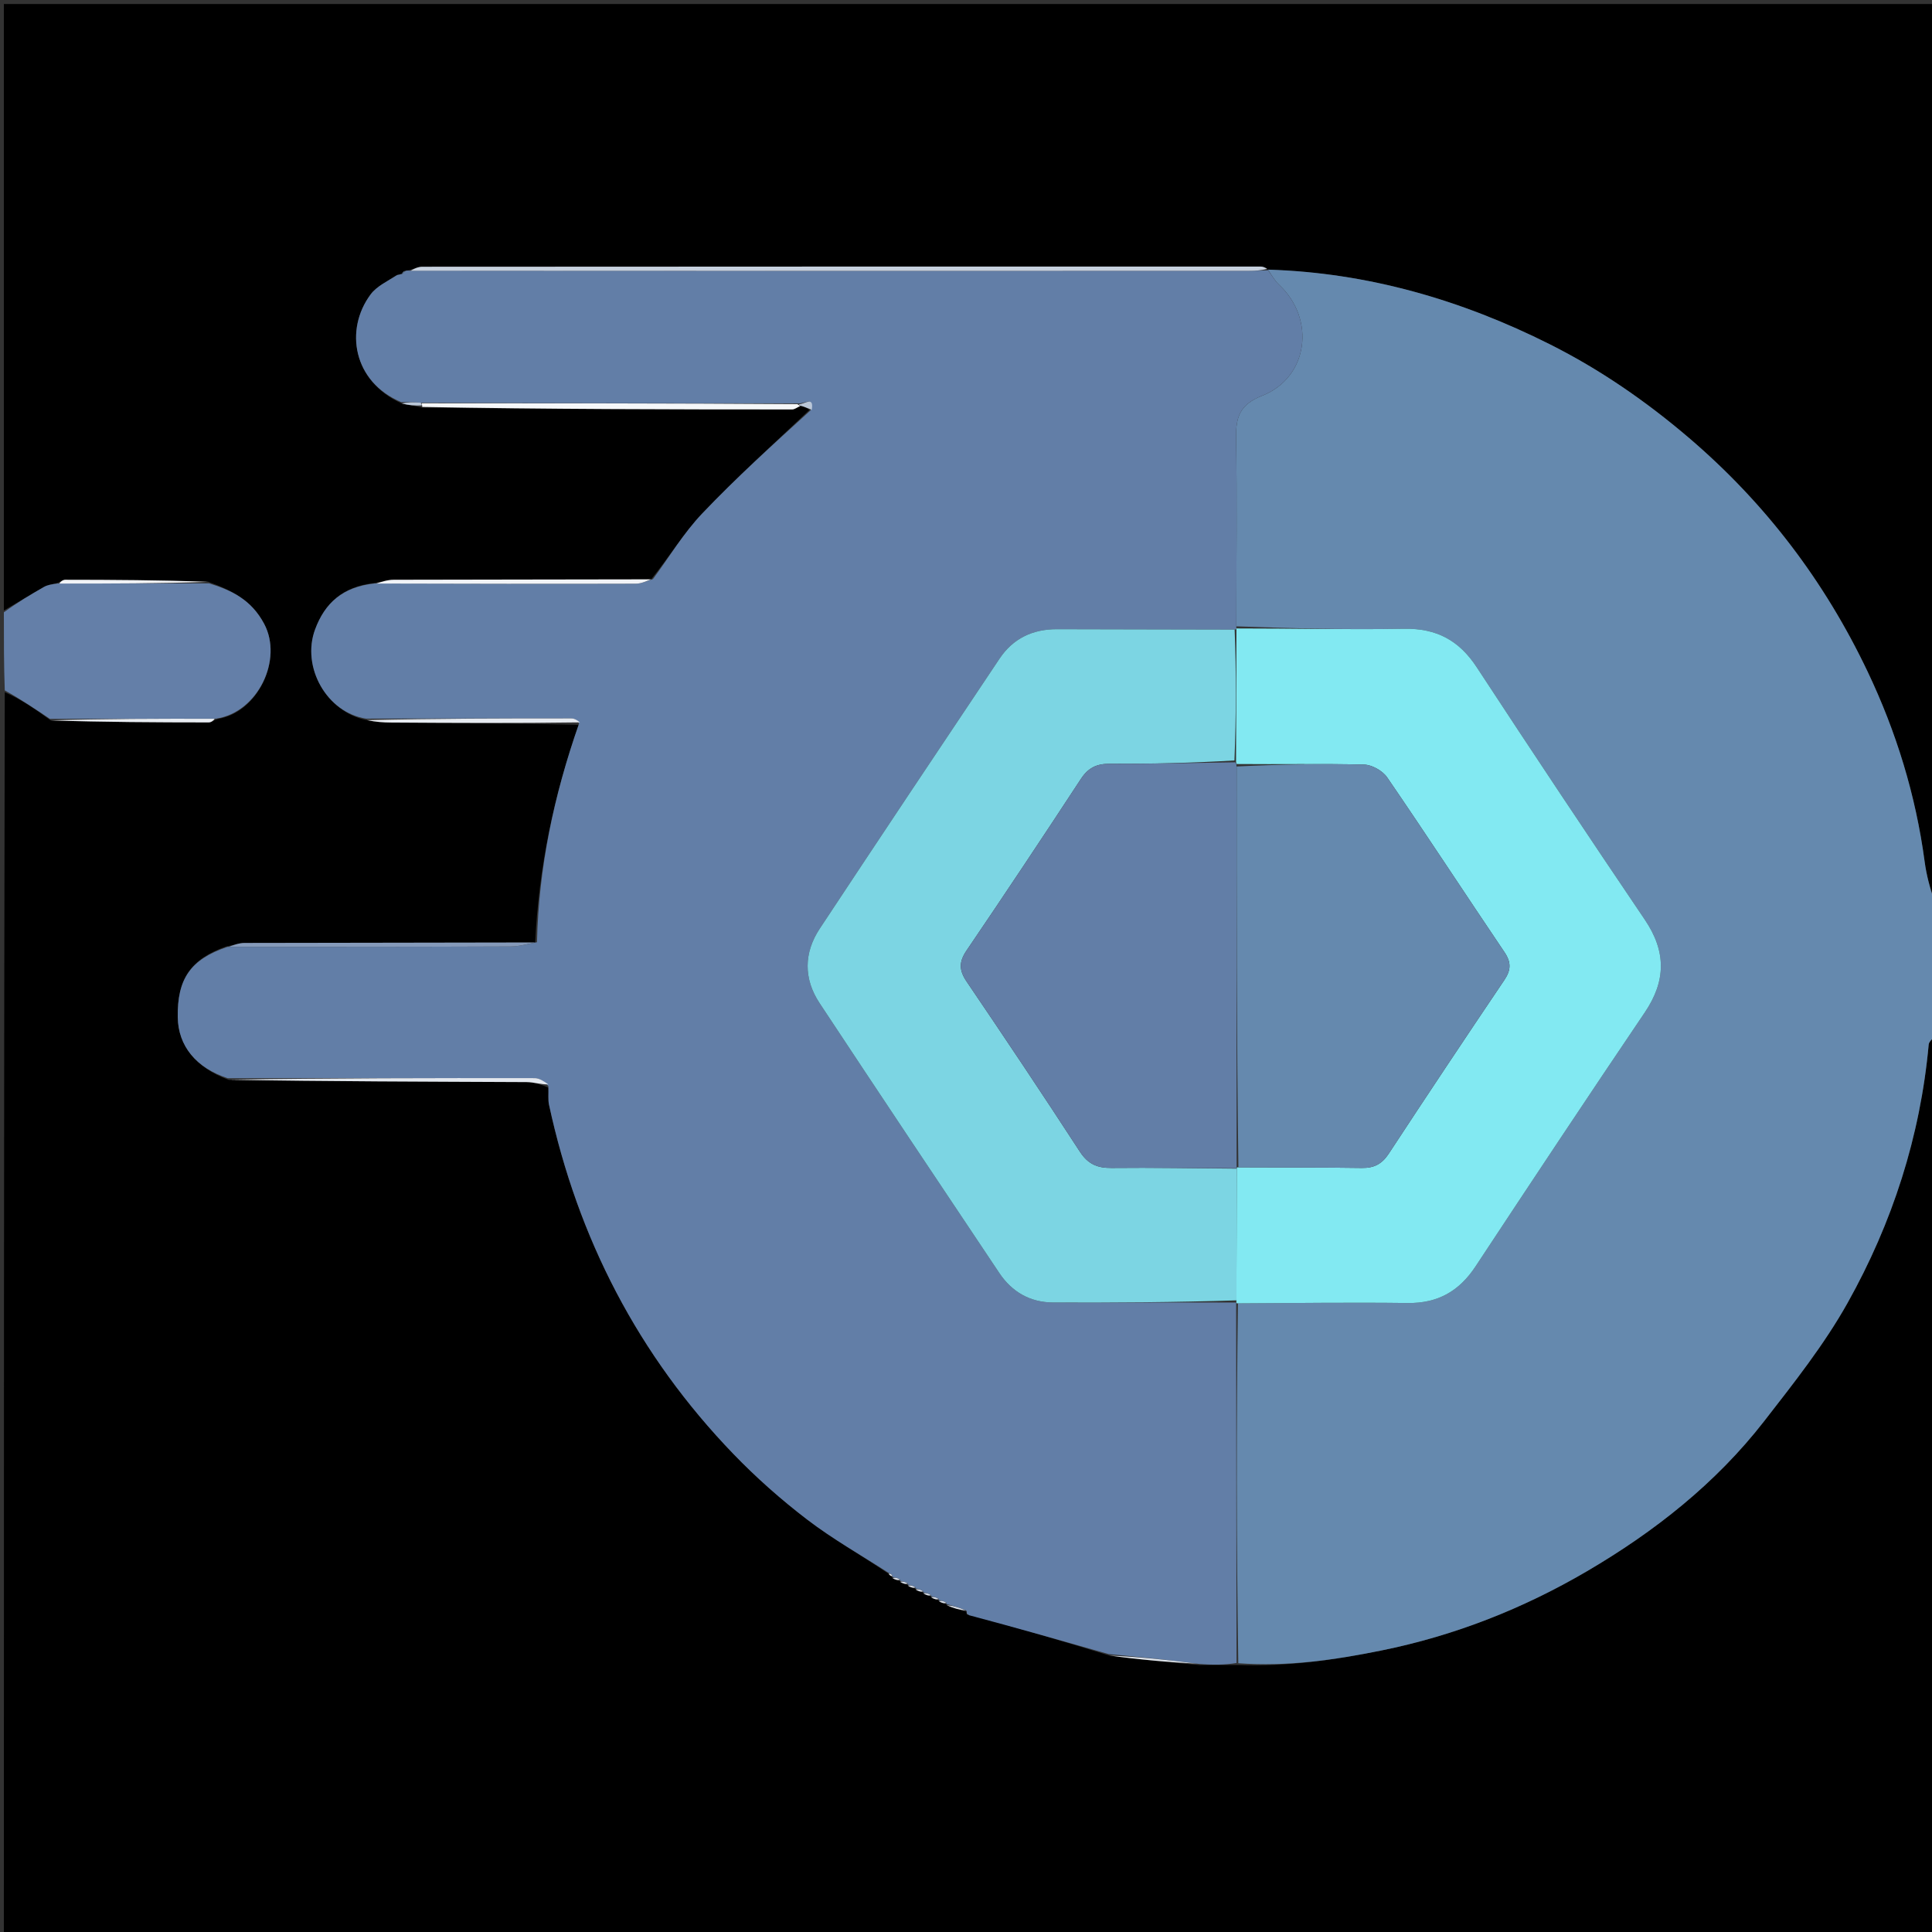 <svg version="1.1" id="Layer_1" xmlns="http://www.w3.org/2000/svg" xmlns:xlink="http://www.w3.org/1999/xlink" x="0px" y="0px"
	 width="100%" viewBox="0 0 500 500" enable-background="new 0 0 500 500" xml:space="preserve">
<rect x="0" y="0" width="500" height="500" fill="#333333" stroke="none"/>
<path fill="#000000" opacity="1" stroke="none" 
	d="
M501,268 
	C501,345.635 501,423.269 501,500.952 
	C334.434,500.952 167.868,500.952 1,500.952 
	C1,393.979 1,286.957 1.234,179.138 
	C5.283,180.908 9.099,183.475 13.118,186.435 
	C26.888,186.885 40.454,186.955 54.02,186.961 
	C54.685,186.961 55.351,186.389 56.398,186.051 
	C66.785,184.363 73.267,170.658 68.372,161.46 
	C65.067,155.25 60.064,152.814 53.893,150.579 
	C41.413,150.128 29.144,150.05 16.874,150.045 
	C16.206,150.044 15.537,150.653 14.494,150.95 
	C13.206,151.237 12.218,151.422 11.393,151.892 
	C7.902,153.882 4.46,155.956 1,158 
	C1,105.692 1,53.385 1,1.039 
	C167.559,1.039 334.118,1.039 501,1.039 
	C501,78.021 501,155.043 500.603,232.721 
	C499.493,229.931 498.567,226.512 498.103,223.032 
	C495.806,205.808 490.745,189.366 483.312,173.76 
	C472.184,150.397 456.874,130.202 437.057,113.289 
	C425.931,103.793 414.017,95.586 401.093,89.1 
	C378.203,77.612 353.941,70.555 328.084,69.818 
	C328.05,69.864 328.131,69.95 327.912,69.563 
	C327.199,69.111 326.706,68.987 326.213,68.987 
	C253.901,68.983 181.589,68.983 109.277,69.034 
	C108.11,69.035 106.943,69.666 105.571,69.981 
	C105.367,69.96 104.98,70.099 104.712,70.115 
	C104.249,70.425 104.055,70.718 103.932,71.017 
	C104.004,71.022 104.015,70.878 103.767,70.926 
	C103.359,71.027 103.2,71.08 102.688,71.177 
	C100.173,72.848 97.491,74.088 95.935,76.169 
	C89.117,85.294 91.365,98.822 104.001,104.428 
	C105.767,104.896 107.36,104.998 109.171,105.48 
	C141.26,105.906 173.133,105.957 205.005,105.96 
	C205.681,105.96 206.357,105.395 207.375,105.05 
	C208.39,105.34 209.064,105.673 209.44,106.137 
	C199.975,115.098 190.521,123.655 181.755,132.868 
	C176.9,137.97 173.197,144.169 168.512,149.932 
	C145.996,149.994 123.944,149.976 101.891,150.042 
	C100.227,150.047 98.564,150.644 96.509,150.94 
	C88.768,151.872 84.104,155.987 81.548,162.888 
	C77.934,172.647 84.596,184.437 94.991,186.366 
	C97.215,186.834 99.197,186.98 101.18,186.993 
	C117.448,187.1 133.717,187.182 149.781,187.571 
	C143.288,206.008 139.418,224.605 138.508,243.914 
	C113.132,243.985 88.219,243.973 63.306,244.037 
	C61.794,244.041 60.284,244.645 58.411,244.989 
	C49.238,248.286 45.853,253.413 46.001,263.258 
	C46.113,270.695 50.733,276.345 59.109,279.432 
	C84.968,279.884 110.626,279.92 136.283,280.044 
	C138.171,280.054 140.056,280.702 141.952,281.481 
	C141.992,283.238 141.808,284.613 142.083,285.889 
	C149.544,320.469 165.214,350.778 189.796,376.275 
	C195.702,382.4 202.15,388.107 208.908,393.274 
	C215.535,398.341 222.875,402.476 229.965,407.289 
	C230.324,407.762 230.621,407.966 230.922,408.137 
	C230.926,408.104 230.861,408.121 230.991,408.416 
	C231.737,408.873 232.353,409.034 232.965,409.142 
	C232.961,409.089 232.855,409.099 232.986,409.398 
	C233.738,409.862 234.36,410.027 234.978,410.133 
	C234.973,410.074 234.856,410.083 234.985,410.385 
	C235.739,410.855 236.364,411.022 236.984,411.128 
	C236.98,411.066 236.856,411.075 236.984,411.379 
	C237.738,411.852 238.364,412.021 238.986,412.128 
	C238.982,412.066 238.858,412.075 238.985,412.379 
	C239.737,412.852 240.363,413.021 240.984,413.13 
	C240.98,413.069 240.858,413.078 240.984,413.381 
	C241.734,413.853 242.358,414.022 242.977,414.134 
	C242.973,414.076 242.858,414.085 242.984,414.386 
	C243.73,414.856 244.349,415.025 244.964,415.148 
	C244.959,415.102 244.867,415.111 245.03,415.441 
	C246.803,416.218 248.413,416.665 250.122,417.102 
	C250.221,417.092 250.203,416.893 250.148,417.113 
	C250.207,417.685 250.447,417.833 251.192,417.886 
	C263.35,421.355 275.131,424.716 287.104,428.451 
	C294.85,429.502 302.402,430.179 310.409,430.914 
	C313.913,430.926 316.962,430.88 320.473,430.901 
	C333.288,431.364 345.361,429.6 357.464,427.153 
	C376.436,423.318 394.161,416.328 410.714,406.629 
	C428.178,396.395 444.046,383.912 456.562,367.799 
	C464.221,357.938 472.084,348.026 478.156,337.185 
	C489.752,316.478 496.974,294.117 499.149,270.3 
	C499.223,269.484 500.359,268.765 501,268 
z"/>
<path fill="#6589AE" opacity="1" stroke="none" 
	d="
M328.118,69.772 
	C353.941,70.555 378.203,77.612 401.093,89.1 
	C414.017,95.586 425.931,103.793 437.057,113.289 
	C456.874,130.202 472.184,150.397 483.312,173.76 
	C490.745,189.366 495.806,205.808 498.103,223.032 
	C498.567,226.512 499.493,229.931 500.603,233.189 
	C501,244.354 501,255.708 501,267.531 
	C500.359,268.765 499.223,269.484 499.149,270.3 
	C496.974,294.117 489.752,316.478 478.156,337.185 
	C472.084,348.026 464.221,357.938 456.562,367.799 
	C444.046,383.912 428.178,396.395 410.714,406.629 
	C394.161,416.328 376.436,423.318 357.464,427.153 
	C345.361,429.6 333.288,431.364 320.471,430.443 
	C319.976,399.065 319.945,368.213 320.386,337.307 
	C335.355,337.221 349.853,337.038 364.347,337.218 
	C372.108,337.314 377.638,334.156 381.86,327.756 
	C396.359,305.781 410.91,283.84 425.66,262.035 
	C431.212,253.826 431.223,246.206 425.665,237.992 
	C411.006,216.327 396.507,194.552 382.17,172.673 
	C377.616,165.722 371.753,162.58 363.404,162.727 
	C348.918,162.982 334.422,162.629 319.941,162.092 
	C319.969,145.507 320.158,129.357 319.903,113.215 
	C319.818,107.803 320.951,104.667 326.651,102.412 
	C338.636,97.671 340.56,82.563 330.988,73.657 
	C329.83,72.579 329.065,71.077 328.118,69.772 
z"/>
<path fill="#647FA8" opacity="1" stroke="none" 
	d="
M54.104,150.969 
	C60.064,152.814 65.067,155.25 68.372,161.46 
	C73.267,170.658 66.785,184.363 55.933,185.981 
	C41.029,185.977 26.972,186.01 12.915,186.043 
	C9.099,183.475 5.283,180.908 1.234,178.67 
	C1,172.312 1,165.625 1,158.469 
	C4.46,155.956 7.902,153.882 11.393,151.892 
	C12.218,151.422 13.206,151.237 14.968,151.005 
	C28.579,151.048 41.341,151.008 54.104,150.969 
z"/>
<path fill="#627EA7" opacity="1" stroke="none" 
	d="
M319.915,337.361 
	C319.945,368.213 319.976,399.065 320.009,430.376 
	C316.962,430.88 313.913,430.926 310.169,430.605 
	C301.953,429.518 294.432,428.798 286.911,428.077 
	C275.131,424.716 263.35,421.355 250.827,418.029 
	C250.123,417.674 250.163,417.284 250.203,416.893 
	C250.203,416.893 250.221,417.092 249.984,416.752 
	C248.12,415.979 246.494,415.545 244.867,415.111 
	C244.867,415.111 244.959,415.102 244.934,414.773 
	C244.225,414.325 243.541,414.205 242.858,414.085 
	C242.858,414.085 242.973,414.076 242.924,413.77 
	C242.203,413.335 241.531,413.206 240.858,413.078 
	C240.858,413.078 240.98,413.069 240.919,412.771 
	C240.192,412.34 239.525,412.208 238.858,412.075 
	C238.858,412.075 238.982,412.066 238.918,411.77 
	C238.188,411.342 237.522,411.209 236.856,411.075 
	C236.856,411.075 236.98,411.066 236.919,410.766 
	C236.191,410.339 235.524,410.211 234.856,410.083 
	C234.856,410.083 234.973,410.074 234.923,409.762 
	C234.2,409.333 233.528,409.216 232.855,409.099 
	C232.855,409.099 232.961,409.089 232.931,408.756 
	C232.221,408.321 231.541,408.221 230.861,408.121 
	C230.861,408.121 230.926,408.104 231,407.81 
	C230.684,407.35 230.293,407.185 229.902,407.02 
	C222.875,402.476 215.535,398.341 208.908,393.274 
	C202.15,388.107 195.702,382.4 189.796,376.275 
	C165.214,350.778 149.544,320.469 142.083,285.889 
	C141.808,284.613 141.992,283.238 141.911,281.062 
	C140.713,279.8 139.568,279.022 138.422,279.02 
	C111.917,278.975 85.412,279.015 58.907,279.038 
	C50.733,276.345 46.113,270.695 46.001,263.258 
	C45.853,253.413 49.238,248.286 58.893,245.04 
	C83.891,245.044 108.044,245.049 132.196,244.944 
	C134.456,244.934 136.713,244.231 138.971,243.849 
	C139.418,224.605 143.288,206.008 149.86,187.245 
	C149.399,186.379 148.655,185.927 147.911,185.926 
	C130.191,185.915 112.471,185.953 94.751,185.982 
	C84.596,184.437 77.934,172.647 81.548,162.888 
	C84.104,155.987 88.768,151.872 96.98,150.995 
	C120.091,151.086 142.339,151.121 164.586,151.055 
	C166.05,151.051 167.512,150.285 168.976,149.873 
	C173.197,144.169 176.9,137.97 181.755,132.868 
	C190.521,123.655 199.975,115.098 209.782,106.188 
	C210.723,102.309 208.137,104.686 206.335,104.392 
	C173.648,104.369 141.415,104.367 108.856,104.225 
	C106.962,104.077 105.396,104.069 103.829,104.061 
	C91.365,98.822 89.117,85.294 95.935,76.169 
	C97.491,74.088 100.173,72.848 102.813,71.174 
	C103.541,71.078 103.783,70.995 104.015,70.878 
	C104.015,70.878 104.004,71.022 104.116,70.861 
	C104.486,70.508 104.736,70.308 104.98,70.099 
	C104.98,70.099 105.367,69.96 106.051,70.053 
	C178.873,70.13 251.011,70.114 323.149,70.091 
	C324.81,70.09 326.47,69.999 328.131,69.95 
	C328.131,69.95 328.05,69.864 328.084,69.818 
	C329.065,71.077 329.83,72.579 330.988,73.657 
	C340.56,82.563 338.636,97.671 326.651,102.412 
	C320.951,104.667 319.818,107.803 319.903,113.215 
	C320.158,129.357 319.969,145.507 319.958,162.205 
	C319.962,162.757 319.99,162.984 319.524,162.934 
	C303.9,162.874 288.742,162.899 273.584,162.835 
	C267.26,162.809 262.188,165.214 258.685,170.447 
	C243.122,193.702 227.584,216.975 212.155,240.32 
	C208,246.607 207.949,253.315 212.109,259.613 
	C227.533,282.96 243.078,306.227 258.64,329.482 
	C261.905,334.361 266.62,337.061 272.53,337.082 
	C288.352,337.138 304.175,337.04 319.98,337.094 
	C319.963,337.184 319.915,337.361 319.915,337.361 
z"/>
<path fill="#C6D0DE" opacity="1" stroke="none" 
	d="
M327.912,69.563 
	C326.47,69.999 324.81,70.09 323.149,70.091 
	C251.011,70.114 178.873,70.13 106.255,70.075 
	C106.943,69.666 108.11,69.035 109.277,69.034 
	C181.589,68.983 253.901,68.983 326.213,68.987 
	C326.706,68.987 327.199,69.111 327.912,69.563 
z"/>
<path fill="#F5F7F9" opacity="1" stroke="none" 
	d="
M109.182,104.364 
	C141.415,104.367 173.648,104.369 206.332,104.585 
	C206.783,104.799 207.034,105.094 207.034,105.094 
	C206.357,105.395 205.681,105.96 205.005,105.96 
	C173.133,105.957 141.26,105.906 109.29,105.315 
	C109.192,104.77 109.182,104.364 109.182,104.364 
z"/>
<path fill="#E3E8EF" opacity="1" stroke="none" 
	d="
M59.109,279.432 
	C85.412,279.015 111.917,278.975 138.422,279.02 
	C139.568,279.022 140.713,279.8 141.901,280.635 
	C140.056,280.702 138.171,280.054 136.283,280.044 
	C110.626,279.92 84.968,279.884 59.109,279.432 
z"/>
<path fill="#859ABA" opacity="1" stroke="none" 
	d="
M138.508,243.914 
	C136.713,244.231 134.456,244.934 132.196,244.944 
	C108.044,245.049 83.891,245.044 59.255,245.02 
	C60.284,244.645 61.794,244.041 63.306,244.037 
	C88.219,243.973 113.132,243.985 138.508,243.914 
z"/>
<path fill="#F1F3F7" opacity="1" stroke="none" 
	d="
M168.512,149.932 
	C167.512,150.285 166.05,151.051 164.586,151.055 
	C142.339,151.121 120.091,151.086 97.372,151.021 
	C98.564,150.644 100.227,150.047 101.891,150.042 
	C123.944,149.976 145.996,149.994 168.512,149.932 
z"/>
<path fill="#E6EAF0" opacity="1" stroke="none" 
	d="
M94.991,186.366 
	C112.471,185.953 130.191,185.915 147.911,185.926 
	C148.655,185.927 149.399,186.379 150.064,186.946 
	C133.717,187.182 117.448,187.1 101.18,186.993 
	C99.197,186.98 97.215,186.834 94.991,186.366 
z"/>
<path fill="#E8ECF2" opacity="1" stroke="none" 
	d="
M13.118,186.435 
	C26.972,186.01 41.029,185.977 55.551,186.014 
	C55.351,186.389 54.685,186.961 54.02,186.961 
	C40.454,186.955 26.888,186.885 13.118,186.435 
z"/>
<path fill="#F1F3F7" opacity="1" stroke="none" 
	d="
M53.893,150.579 
	C41.341,151.008 28.579,151.048 15.342,151.033 
	C15.537,150.653 16.206,150.044 16.874,150.045 
	C29.144,150.05 41.413,150.128 53.893,150.579 
z"/>
<path fill="#DEE4EC" opacity="1" stroke="none" 
	d="
M287.104,428.451 
	C294.432,428.798 301.953,429.518 309.714,430.547 
	C302.402,430.179 294.85,429.502 287.104,428.451 
z"/>
<path fill="#BAC7D8" opacity="1" stroke="none" 
	d="
M108.856,104.225 
	C109.182,104.364 109.192,104.77 109.073,104.935 
	C107.36,104.998 105.767,104.896 104.001,104.428 
	C105.396,104.069 106.962,104.077 108.856,104.225 
z"/>
<path fill="#D5DCE7" opacity="1" stroke="none" 
	d="
M245.03,415.441 
	C246.494,415.545 248.12,415.979 249.885,416.762 
	C248.413,416.665 246.803,416.218 245.03,415.441 
z"/>
<path fill="#BAC7D8" opacity="1" stroke="none" 
	d="
M207.375,105.05 
	C207.034,105.094 206.783,104.799 206.787,104.606 
	C208.137,104.686 210.723,102.309 210.08,106.058 
	C209.064,105.673 208.39,105.34 207.375,105.05 
z"/>
<path fill="#D5DCE7" opacity="1" stroke="none" 
	d="
M230.991,408.416 
	C231.541,408.221 232.221,408.321 232.935,408.808 
	C232.353,409.034 231.737,408.873 230.991,408.416 
z"/>
<path fill="#D5DCE7" opacity="1" stroke="none" 
	d="
M232.986,409.398 
	C233.528,409.216 234.2,409.333 234.927,409.821 
	C234.36,410.027 233.738,409.862 232.986,409.398 
z"/>
<path fill="#D5DCE7" opacity="1" stroke="none" 
	d="
M234.985,410.385 
	C235.524,410.211 236.191,410.339 236.924,410.828 
	C236.364,411.022 235.739,410.855 234.985,410.385 
z"/>
<path fill="#D5DCE7" opacity="1" stroke="none" 
	d="
M236.984,411.379 
	C237.522,411.209 238.188,411.342 238.922,411.832 
	C238.364,412.021 237.738,411.852 236.984,411.379 
z"/>
<path fill="#D5DCE7" opacity="1" stroke="none" 
	d="
M238.985,412.379 
	C239.525,412.208 240.192,412.34 240.924,412.832 
	C240.363,413.021 239.737,412.852 238.985,412.379 
z"/>
<path fill="#D5DCE7" opacity="1" stroke="none" 
	d="
M240.984,413.381 
	C241.531,413.206 242.203,413.335 242.929,413.827 
	C242.358,414.022 241.734,413.853 240.984,413.381 
z"/>
<path fill="#D5DCE7" opacity="1" stroke="none" 
	d="
M242.984,414.386 
	C243.541,414.205 244.225,414.325 244.938,414.82 
	C244.349,415.025 243.73,414.856 242.984,414.386 
z"/>
<path fill="#6589AE" opacity="1" stroke="none" 
	d="
M103.767,70.926 
	C103.783,70.995 103.541,71.078 103.165,71.13 
	C103.2,71.08 103.359,71.027 103.767,70.926 
z"/>
<path fill="#6589AE" opacity="1" stroke="none" 
	d="
M104.712,70.115 
	C104.736,70.308 104.486,70.508 104.044,70.855 
	C104.055,70.718 104.249,70.425 104.712,70.115 
z"/>
<path fill="#D5DCE7" opacity="1" stroke="none" 
	d="
M229.965,407.289 
	C230.293,407.185 230.684,407.35 230.996,407.843 
	C230.621,407.966 230.324,407.762 229.965,407.289 
z"/>
<path fill="#D5DCE7" opacity="1" stroke="none" 
	d="
M250.148,417.113 
	C250.163,417.284 250.123,417.674 250.449,417.922 
	C250.447,417.833 250.207,417.685 250.148,417.113 
z"/>
<path fill="#82E9F2" opacity="1" stroke="none" 
	d="
M319.946,162.644 
	C334.422,162.629 348.918,162.982 363.404,162.727 
	C371.753,162.58 377.616,165.722 382.17,172.673 
	C396.507,194.552 411.006,216.327 425.665,237.992 
	C431.223,246.206 431.212,253.826 425.66,262.035 
	C410.91,283.84 396.359,305.781 381.86,327.756 
	C377.638,334.156 372.108,337.314 364.347,337.218 
	C349.853,337.038 335.355,337.221 320.386,337.307 
	C319.915,337.361 319.963,337.184 319.978,336.625 
	C320.024,324.859 320.054,313.653 320.077,302.348 
	C320.071,302.249 320.033,302.055 320.497,302.105 
	C331.455,302.175 341.95,302.106 352.442,302.267 
	C355.622,302.316 357.661,301.234 359.419,298.555 
	C369.287,283.515 379.259,268.542 389.321,253.632 
	C391.068,251.043 391.126,249.041 389.361,246.427 
	C379.201,231.381 369.271,216.178 359.006,201.205 
	C357.827,199.484 355.078,197.928 353.017,197.876 
	C342.034,197.603 331.038,197.833 320.005,197.725 
	C319.964,197.561 319.868,197.238 319.889,196.755 
	C319.937,185.176 319.963,174.08 319.99,162.984 
	C319.99,162.984 319.962,162.757 319.946,162.644 
z"/>
<path fill="#7CD5E3" opacity="1" stroke="none" 
	d="
M320.084,302.446 
	C320.054,313.653 320.024,324.859 319.996,336.534 
	C304.175,337.04 288.352,337.138 272.53,337.082 
	C266.62,337.061 261.905,334.361 258.64,329.482 
	C243.078,306.227 227.533,282.96 212.109,259.613 
	C207.949,253.315 208,246.607 212.155,240.32 
	C227.584,216.975 243.122,193.702 258.685,170.447 
	C262.188,165.214 267.26,162.809 273.584,162.835 
	C288.742,162.899 303.9,162.874 319.524,162.934 
	C319.963,174.08 319.937,185.176 319.473,196.802 
	C308.396,197.464 297.756,197.701 287.117,197.669 
	C283.771,197.658 281.6,198.742 279.737,201.586 
	C269.986,216.468 260.131,231.284 250.135,246.003 
	C248.139,248.941 248.191,251.123 250.162,254.028 
	C260.058,268.613 269.859,283.266 279.466,298.043 
	C281.564,301.271 283.976,302.305 287.669,302.264 
	C298.472,302.146 309.279,302.362 320.084,302.446 
z"/>
<path fill="#627EA7" opacity="1" stroke="none" 
	d="
M320.077,302.348 
	C309.279,302.362 298.472,302.146 287.669,302.264 
	C283.976,302.305 281.564,301.271 279.466,298.043 
	C269.859,283.266 260.058,268.613 250.162,254.028 
	C248.191,251.123 248.139,248.941 250.135,246.003 
	C260.131,231.284 269.986,216.468 279.737,201.586 
	C281.6,198.742 283.771,197.658 287.117,197.669 
	C297.756,197.701 308.396,197.464 319.452,197.285 
	C319.868,197.238 319.964,197.561 319.994,198.202 
	C320.027,233.247 320.03,267.651 320.033,302.055 
	C320.033,302.055 320.071,302.249 320.077,302.348 
z"/>
<path fill="#6589AE" opacity="1" stroke="none" 
	d="
M320.497,302.105 
	C320.03,267.651 320.027,233.247 320.036,198.366 
	C331.038,197.833 342.034,197.603 353.017,197.876 
	C355.078,197.928 357.827,199.484 359.006,201.205 
	C369.271,216.178 379.201,231.381 389.361,246.427 
	C391.126,249.041 391.068,251.043 389.321,253.632 
	C379.259,268.542 369.287,283.515 359.419,298.555 
	C357.661,301.234 355.622,302.316 352.442,302.267 
	C341.95,302.106 331.455,302.175 320.497,302.105 
z"/>
</svg>